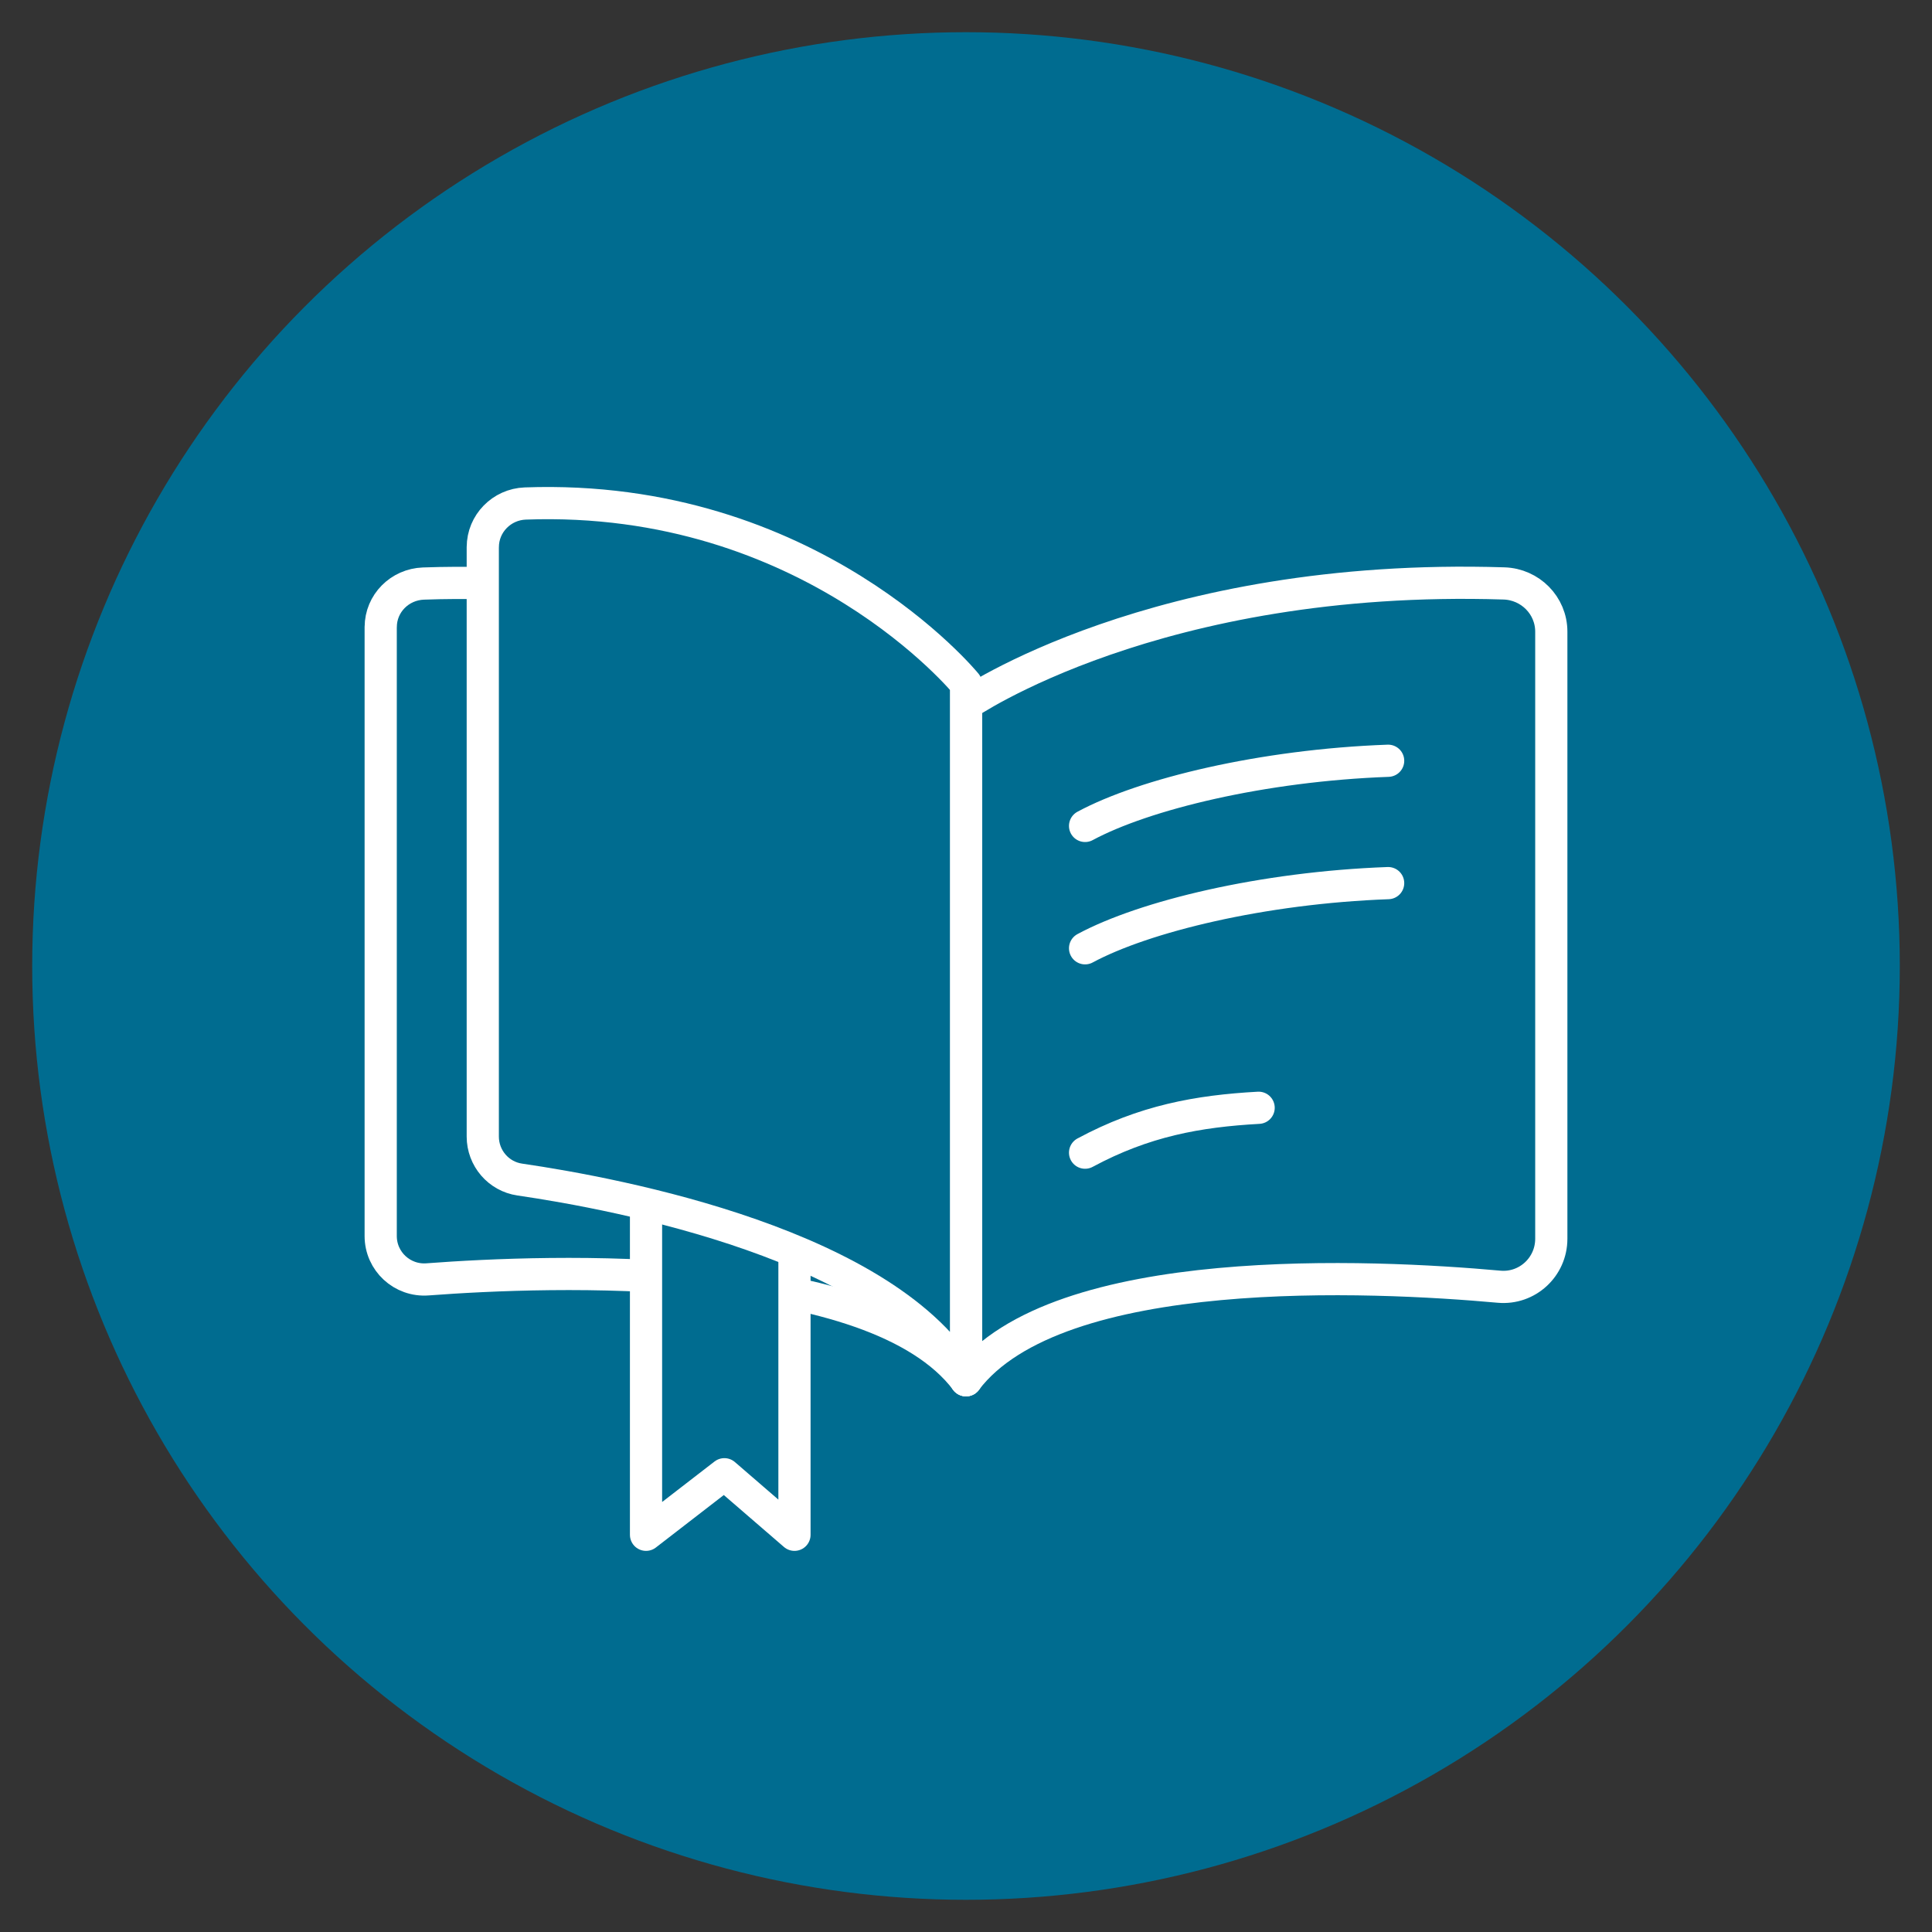 <?xml version="1.0" encoding="UTF-8"?><svg id="b" xmlns="http://www.w3.org/2000/svg" width="60" height="60" viewBox="0 0 60 60"><rect x="0" y="0" width="60" height="60" fill="#333333" stroke="none"/><defs><style>.c,.d{fill:#006c90;}.c,.e{stroke:#fff;stroke-linecap:round;stroke-linejoin:round;}.e{fill:none;}</style></defs><circle class="d" cx="30" cy="30" r="29"/><path class="e" d="M11.823,19.475v18.911c0,.788.67,1.406,1.456,1.346,3.787-.286,13.854-.659,16.722,3.132v-19.659s-5.957-5.477-16.852-5.082c-.735.027-1.325.616-1.325,1.352Z"/><path class="e" d="M48.177,19.616v18.855c0,.878-.748,1.568-1.622,1.489-3.908-.353-13.728-.832-16.555,2.905v-20.992s5.905-4.097,16.709-3.754c.813.026,1.468.684,1.468,1.498Z"/><polyline class="c" points="20.063 37.388 20.063 47.664 22.496 45.784 24.673 47.664 24.673 38.858"/><path class="c" d="M14.993,16.992v18.305c0,.668.488,1.239,1.149,1.335,3.085.45,11.478,2.038,13.859,6.233v-21.627s-4.836-5.926-13.689-5.601c-.731.027-1.318.623-1.318,1.355Z"/><path class="c" d="M33.698,25.65c1.835-.988,5.506-1.882,9.412-2.024"/><path class="c" d="M33.698,29.45c1.835-.988,5.506-1.882,9.412-2.024"/><path class="c" d="M33.698,35.797c1.835-.988,3.505-1.29,5.39-1.394"/></svg>